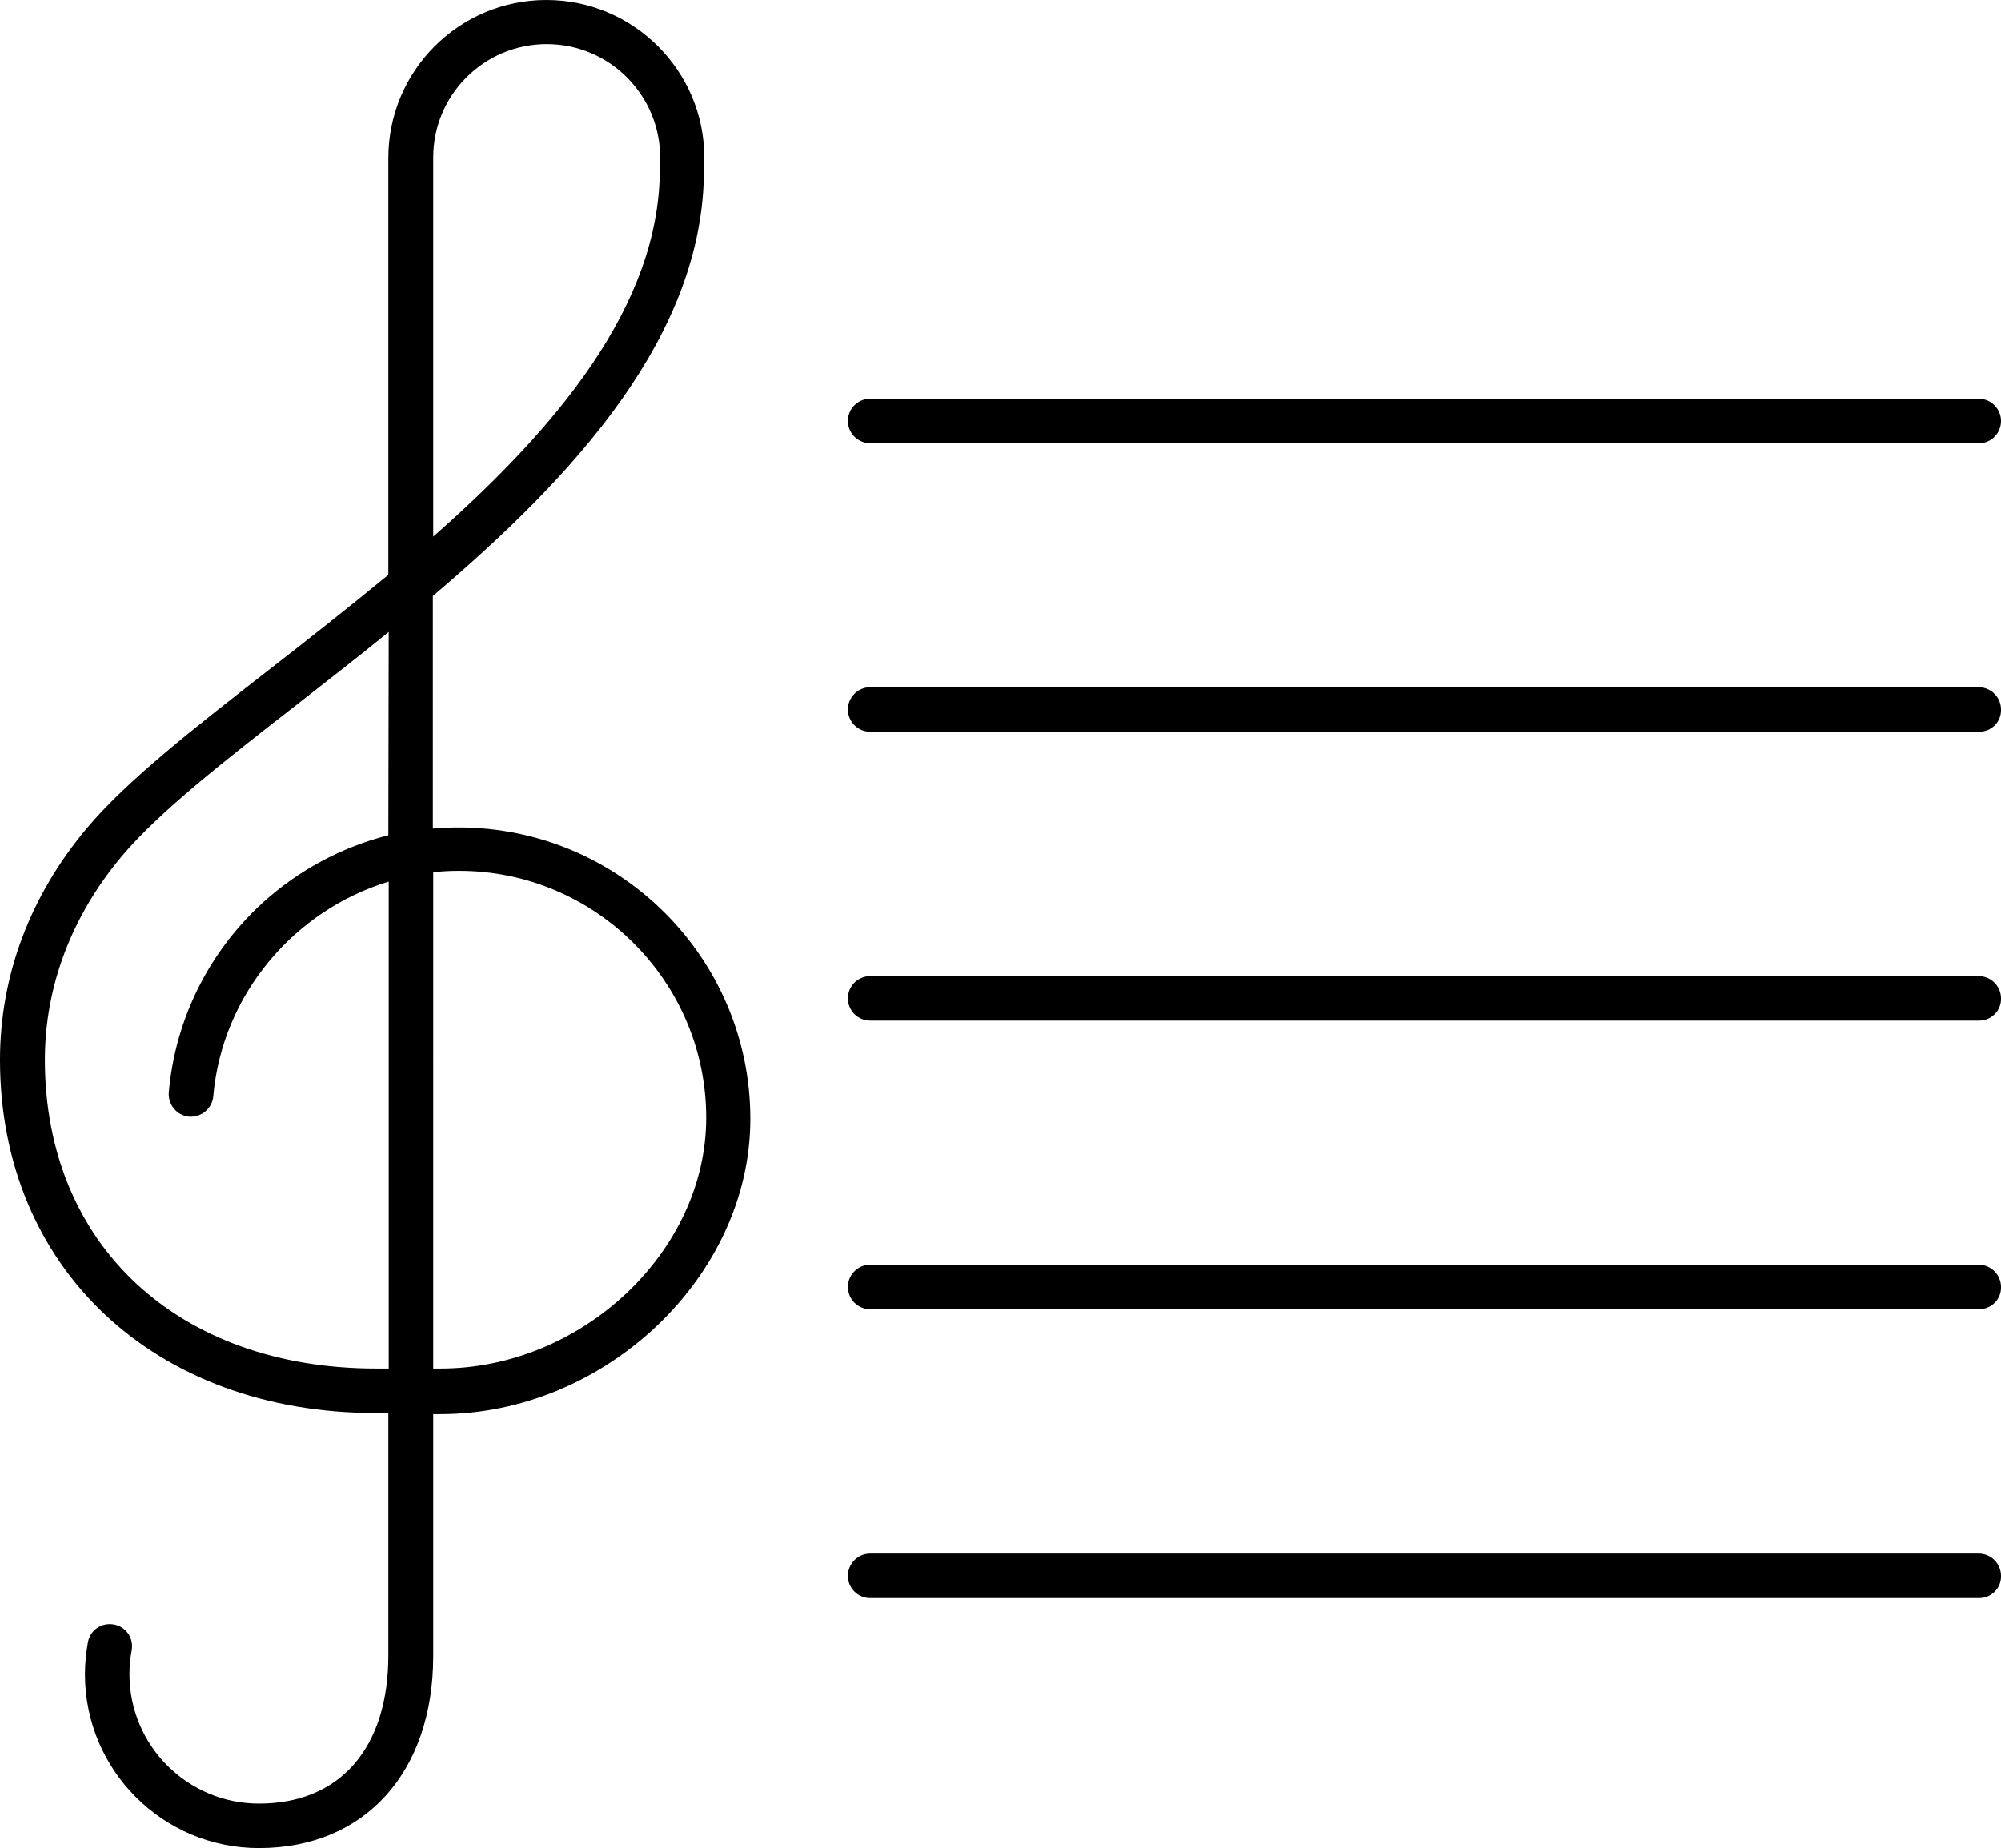 <svg id="icon-clef_staff" style="enable-background:new 424.5 143.1 539.5 498.3;" version="1.1" viewBox="424.5 143.1 539.5 498.3" xml:space="preserve" xmlns="http://www.w3.org/2000/svg" xmlns:xlink="http://www.w3.org/1999/xlink"><g><path class="st0" d="M958.1,340.4h-299c-3.3,0-6-2.7-6-6s2.7-6,6-6H958c3.3,0,6,2.7,6,6C964.1,337.8,961.4,340.4,958.1,340.4z"/><path class="st0" d="M958.1,262.6h-299c-3.3,0-6-2.7-6-6s2.7-6,6-6H958c3.3,0,6,2.7,6,6S961.4,262.6,958.1,262.6z"/><path class="st0" d="M958.1,418.3h-299c-3.3,0-6-2.7-6-6s2.7-6,6-6H958c3.3,0,6,2.7,6,6C964.1,415.6,961.4,418.3,958.1,418.3z"/><path class="st0" d="M958.1,496.1h-299c-3.3,0-6-2.7-6-6s2.7-6,6-6H958c3.3,0,6,2.7,6,6C964.1,493.4,961.4,496.1,958.1,496.1z"/><path class="st0" d="M958.1,574h-299c-3.3,0-6-2.7-6-6s2.7-6,6-6H958c3.3,0,6,2.7,6,6C964.1,571.3,961.4,574,958.1,574z"/><path class="st0" d="M494.3,641.4c-25.9,0-46.9-21-46.9-46.9c0-2.9,0.3-5.7,0.8-8.6c0.6-3.3,3.7-5.4,7-4.8c3.3,0.6,5.4,3.7,4.8,7   c-0.4,2.1-0.6,4.2-0.6,6.4c0,19.3,15.7,34.9,34.9,34.9c21.9,0,34.9-15,34.9-40v-65.3h-3.4c-59.6,0-101.3-39.1-101.3-95.2   c0-22.7,8.1-44.3,23.5-62.6c10.8-12.8,28.7-26.8,49.4-42.9c10.3-8,21.1-16.5,31.8-25.3V185.7c0-23.5,19.1-42.6,42.6-42.6   s42.6,19.1,42.6,42.6c0,0.6,0,1.2-0.1,1.9c0,0.4,0,0.7,0,1.1c0,44.7-34.9,82.7-73.1,115.1v62.7c2.3-0.2,4.6-0.3,7-0.3   c43.3,0,78.6,35.2,78.6,78.6c0,42.4-39.1,79.6-83.6,79.6h-1.9v65.2C541.3,621,522.8,641.4,494.3,641.4z M541.3,512.1h2   c38.1,0,71.6-31.6,71.6-67.6c0-36.7-29.9-66.6-66.6-66.6c-2.4,0-4.7,0.1-7,0.4V512.1z M529.3,313.5c-8.2,6.7-16.5,13.1-24.4,19.3   c-20.2,15.7-37.6,29.3-47.6,41.2c-13.5,16.1-20.7,35.1-20.7,54.9c0,49.8,35.9,83.2,89.3,83.2h3.4V380.8   c-25.4,7.7-44.9,30.4-47.3,57.9c-0.3,3.3-3.2,5.7-6.5,5.5c-3.3-0.3-5.7-3.2-5.5-6.5c1.7-19.5,10.6-37.6,25-50.9   c9.8-9,21.6-15.3,34.2-18.5L529.3,313.5z M571.9,155c-16.9,0-30.6,13.7-30.6,30.6v102.2c32.9-29,61.1-62.2,61.1-99.2   c0-0.6,0-1.2,0.1-1.8c0-0.4,0-0.8,0-1.1C602.5,168.7,588.8,155,571.9,155z"/></g></svg>
